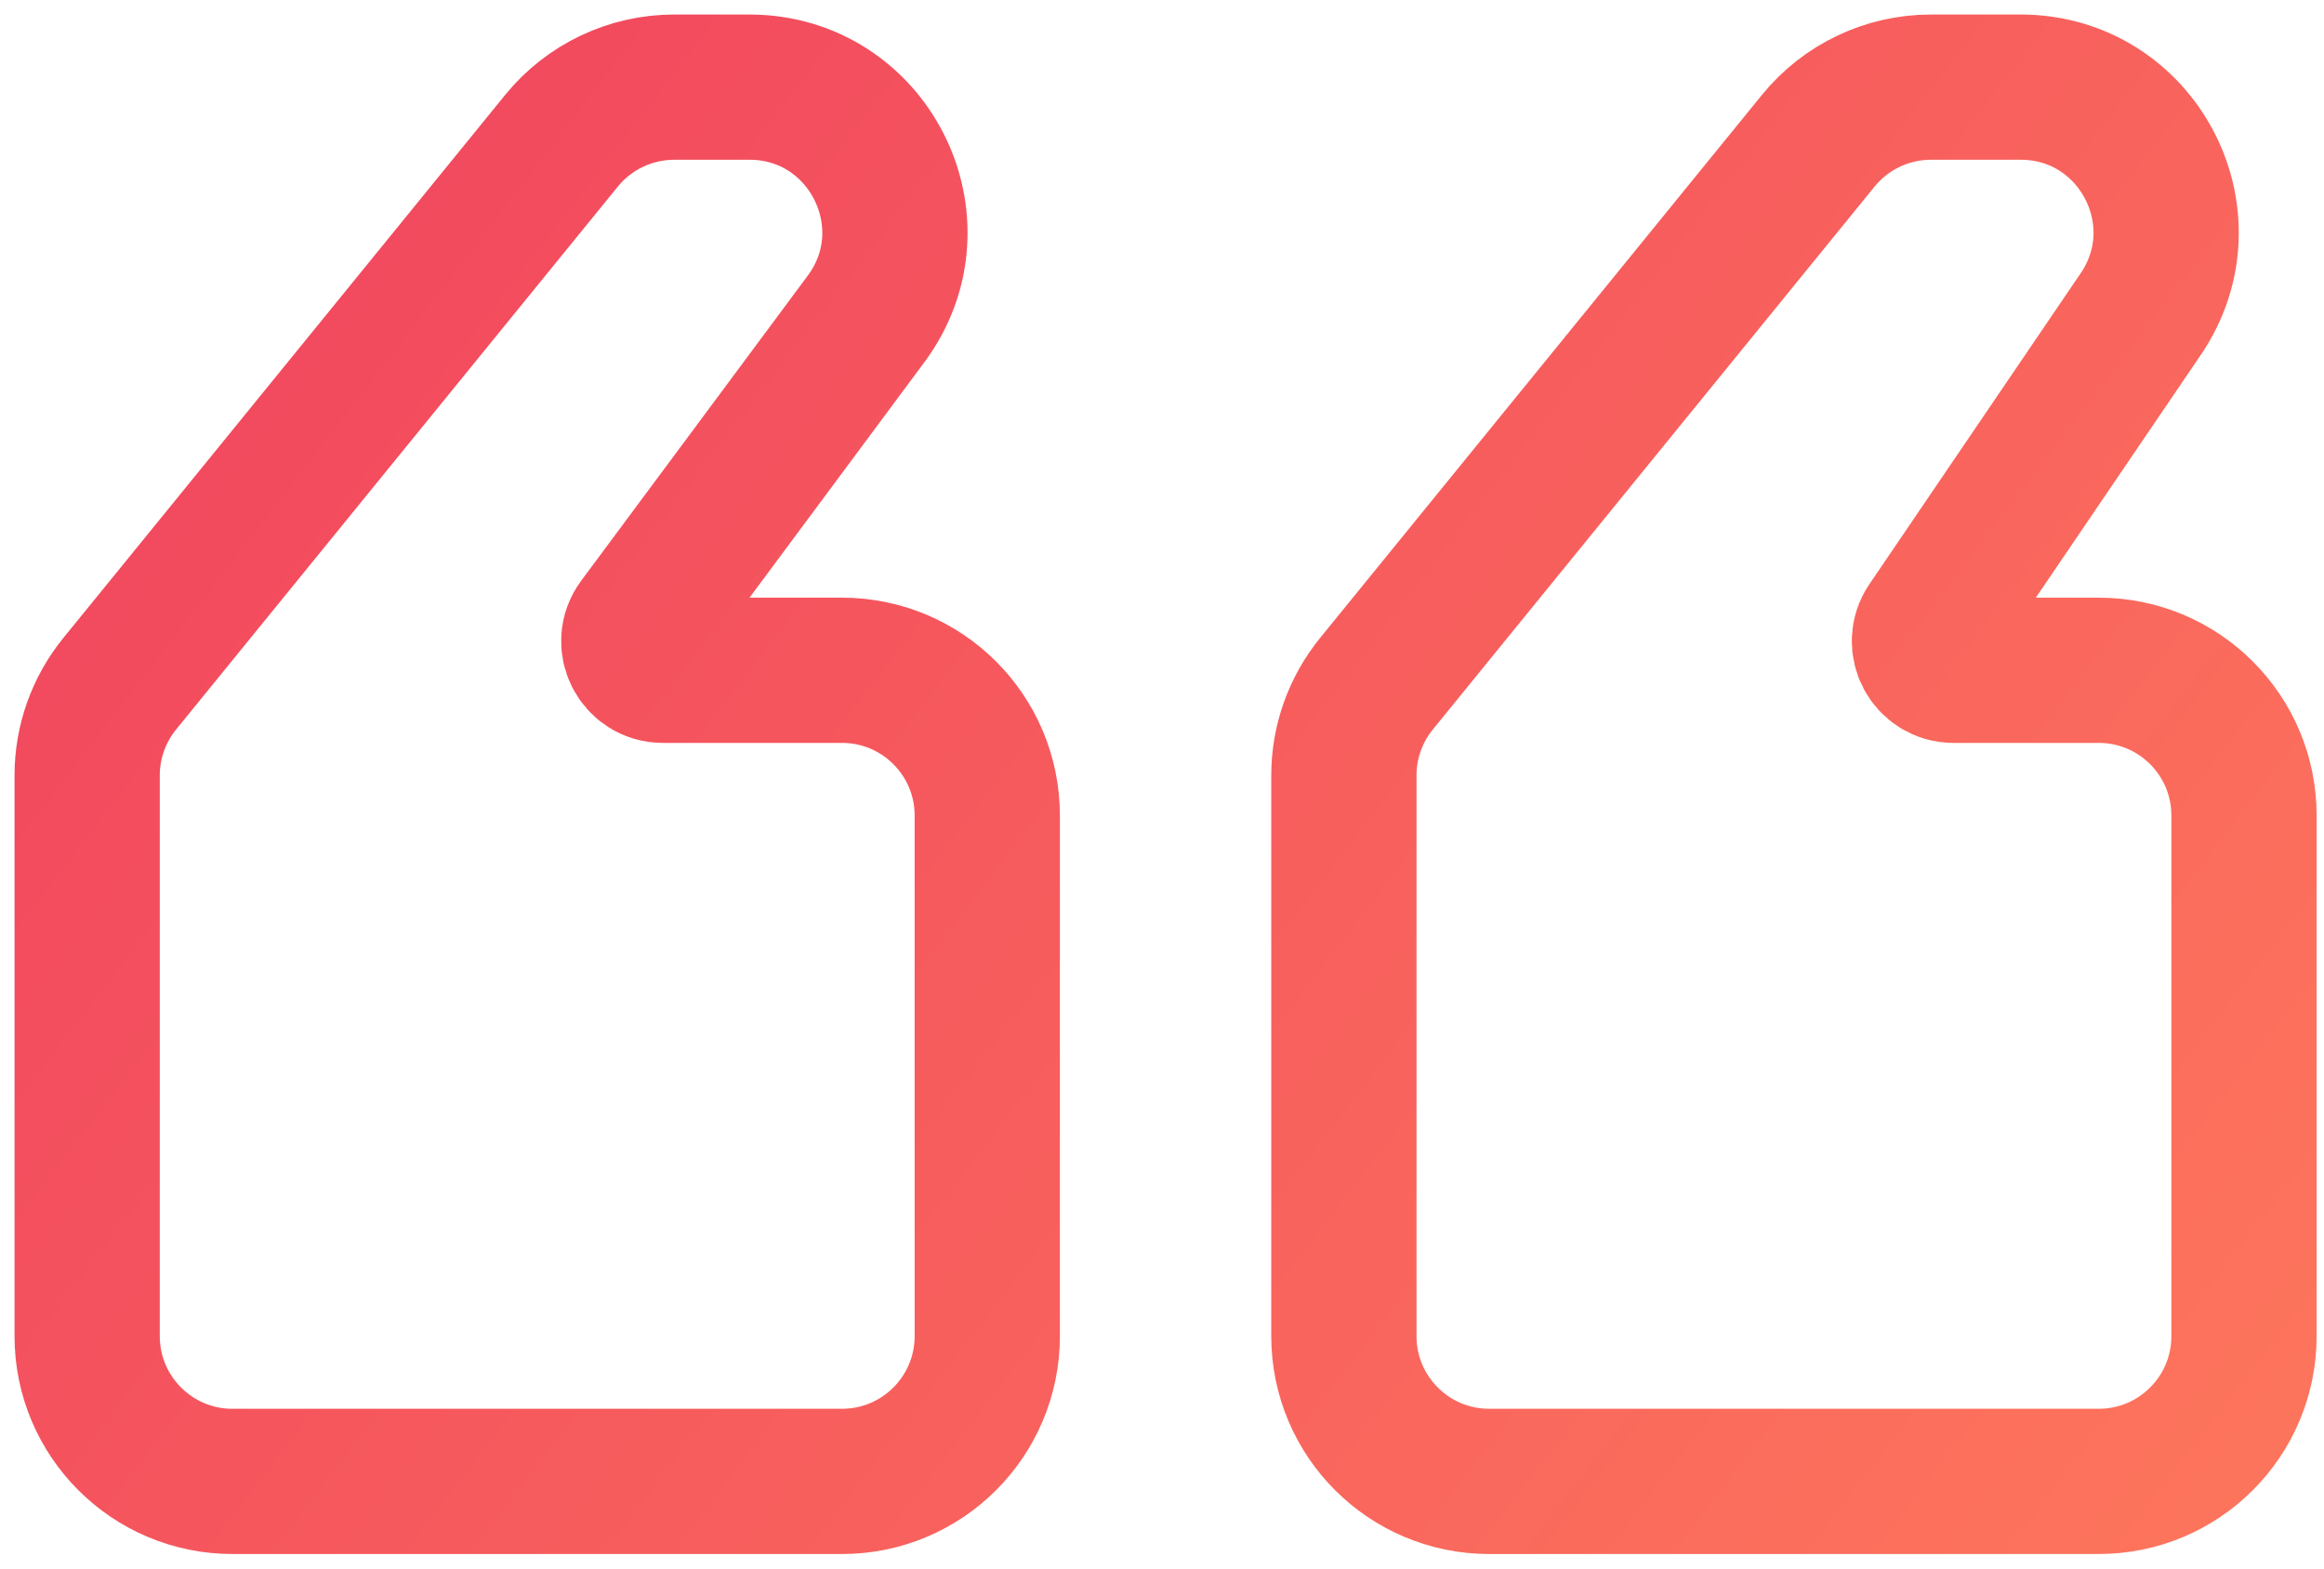 <svg width="80" height="54" viewBox="0 0 80 54" fill="none" xmlns="http://www.w3.org/2000/svg">
<path d="M3 26.693C3 25.544 3.396 24.429 4.122 23.538L19.33 4.844C20.28 3.677 21.704 3 23.209 3H25.798C29.907 3 32.262 7.682 29.812 10.981L22.016 21.48C21.526 22.139 21.997 23.076 22.819 23.076H28.985C31.746 23.076 33.985 25.314 33.985 28.076V46C33.985 48.761 31.746 51 28.985 51H8C5.239 51 3 48.761 3 46V26.693ZM46.261 26.693C46.261 25.544 46.658 24.429 47.383 23.538L62.592 4.844C63.541 3.677 64.966 3 66.47 3H69.558C73.571 3 75.949 7.49 73.693 10.81L66.42 21.514C65.969 22.178 66.445 23.076 67.248 23.076H72.246C75.008 23.076 77.246 25.314 77.246 28.076V46C77.246 48.761 75.008 51 72.246 51H51.261C48.5 51 46.261 48.761 46.261 46V26.693Z" stroke="url(#paint0_linear_93_172)" stroke-width="5"/>
<defs>
<linearGradient id="paint0_linear_93_172" x1="17.103" y1="3" x2="79.199" y2="50.741" gradientUnits="userSpaceOnUse">
<stop stop-color="#F24A5E"/>
<stop offset="1" stop-color="#FD755C"/>
</linearGradient>
</defs>
</svg>
